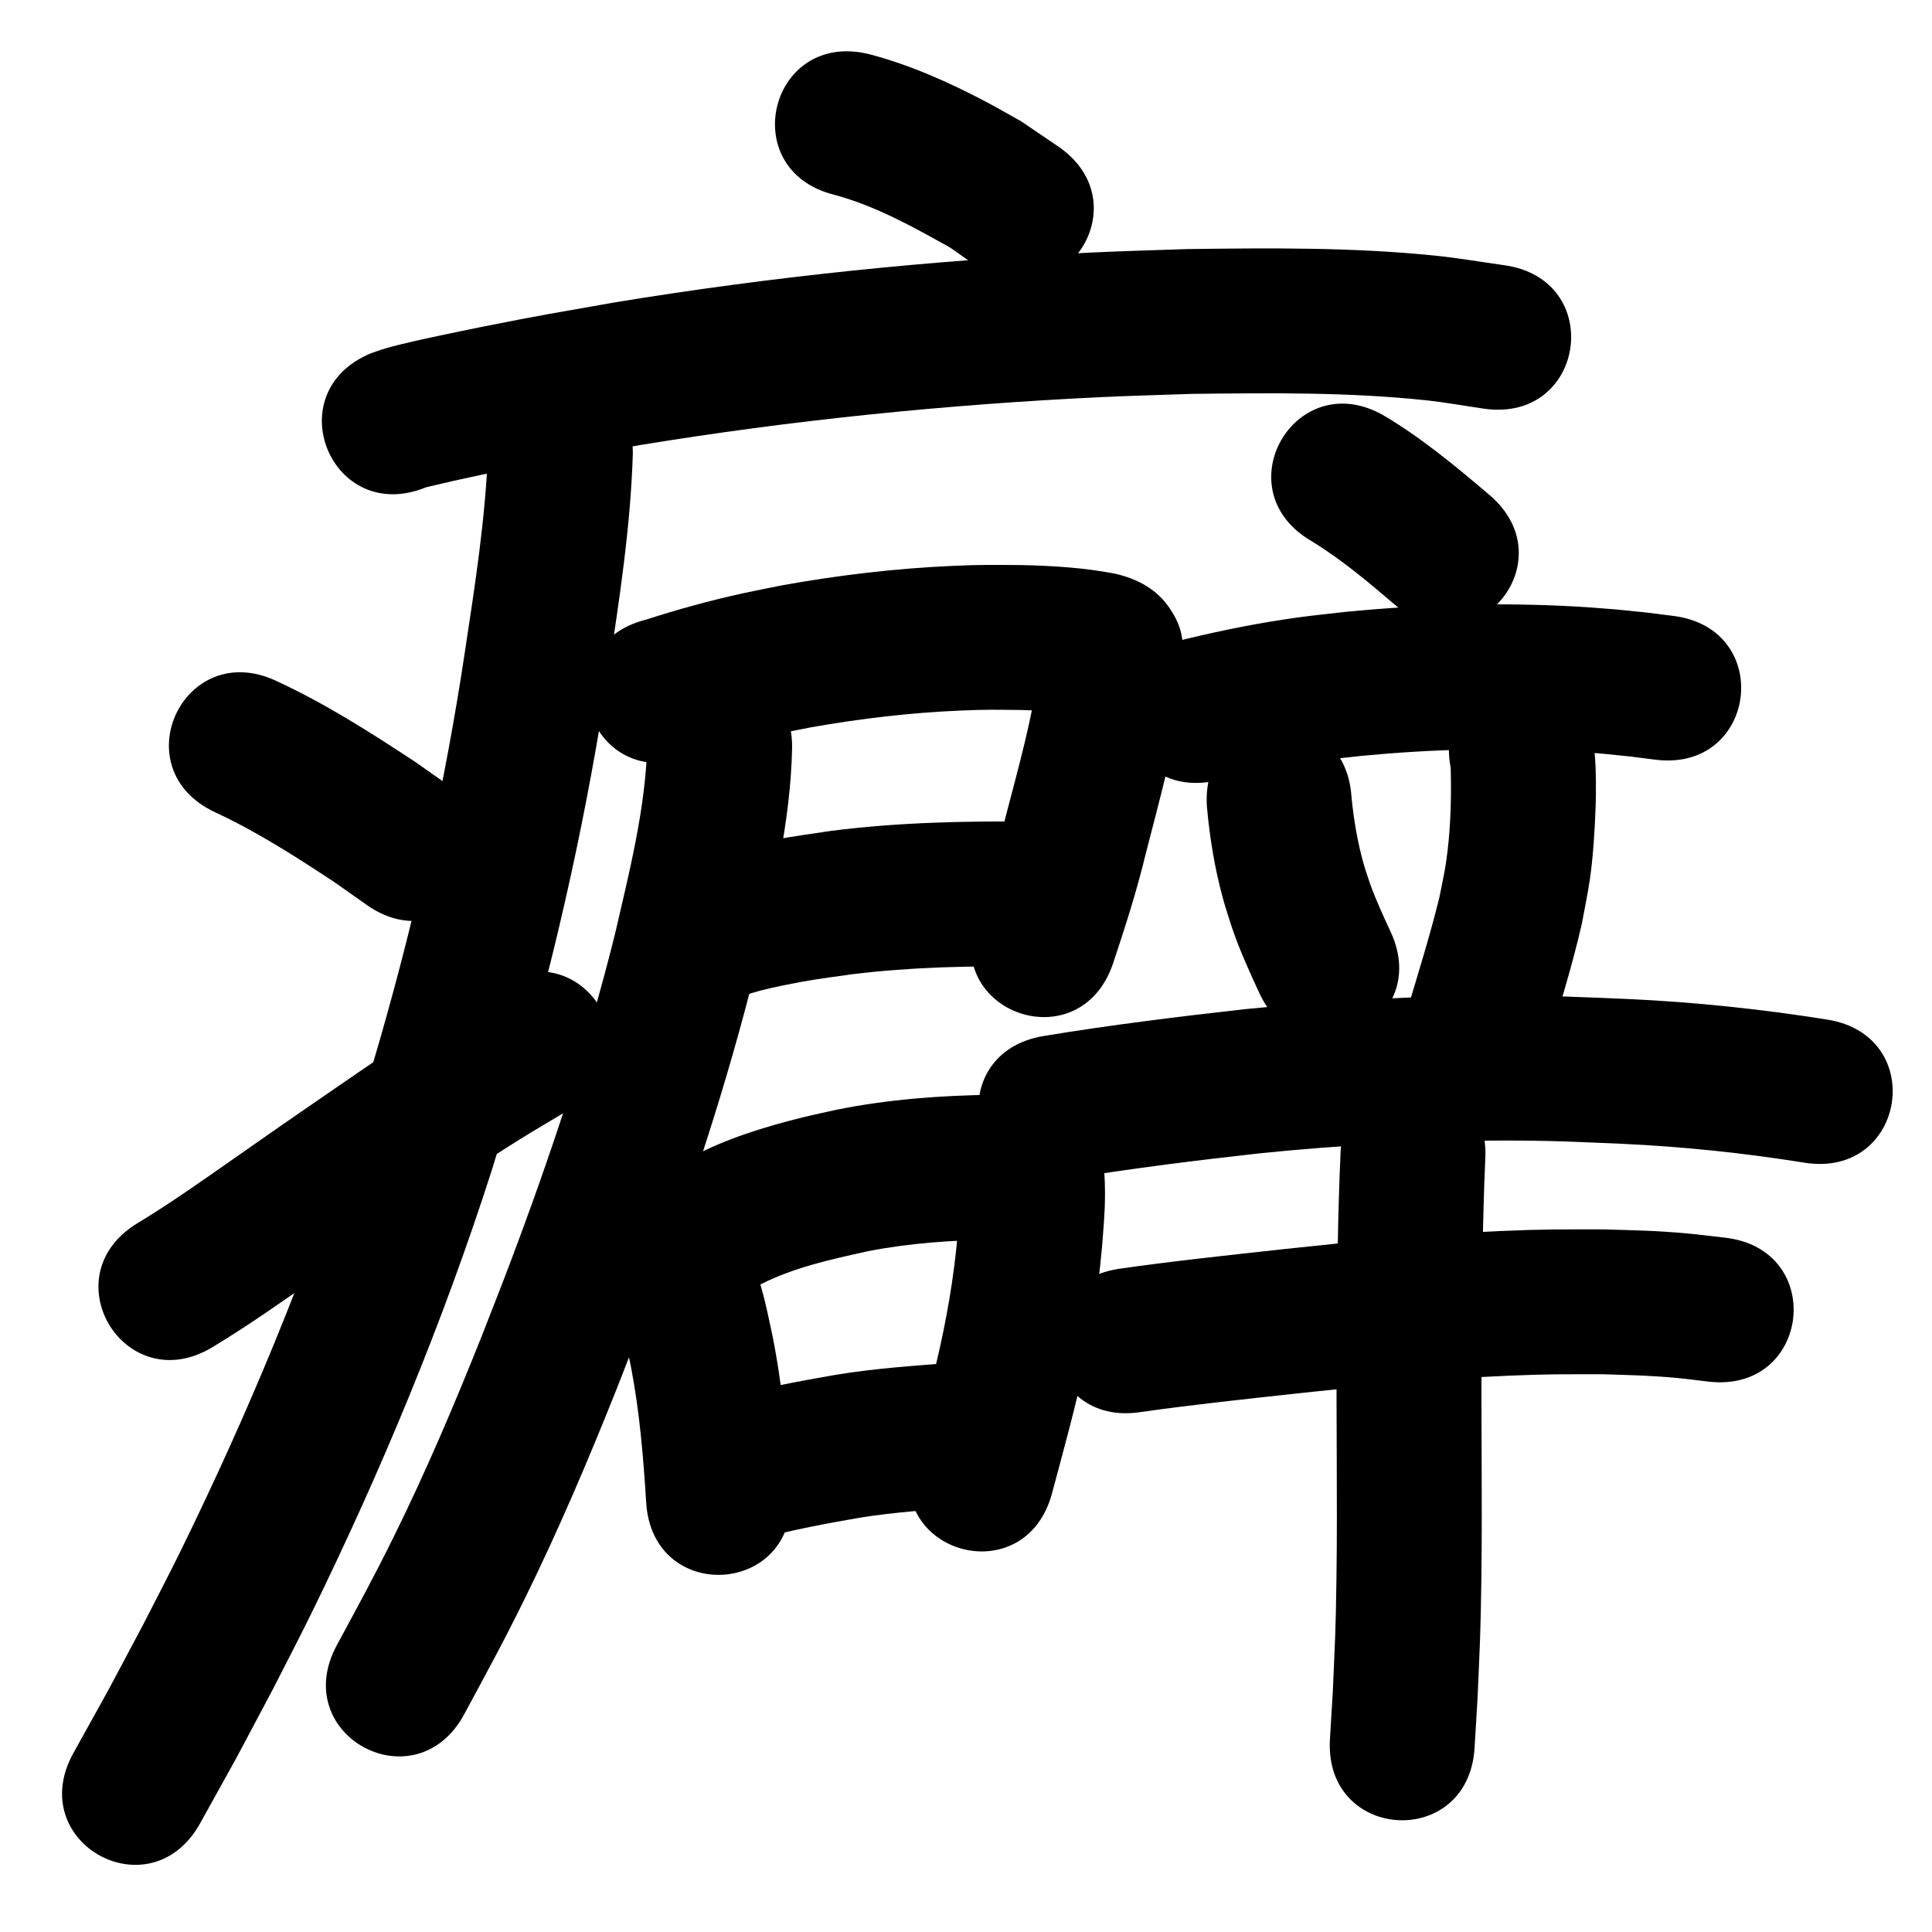 <?xml version="1.0" ?>
<svg xmlns="http://www.w3.org/2000/svg" width="1000" height="1000">
<path d="m 431.815,100.826 c 21.418,5.761 40.924,16.648 60.136,27.426 4.439,3.125 8.877,6.251 13.316,9.376 43.671,30.089 86.223,-31.671 42.552,-61.76 v 0 c -6.438,-4.368 -12.876,-8.737 -19.314,-13.105 -5.94,-3.302 -11.812,-6.73 -17.821,-9.905 -19.353,-10.223 -39.498,-19.234 -60.716,-24.803 -51.456,-12.835 -69.608,59.935 -18.152,72.77 z"/>
<path d="m 220.591,252.196 c 36.543,-8.813 73.599,-15.284 110.6,-21.816 78.795,-12.912 158.394,-20.974 238.144,-24.799 15.905,-0.763 31.826,-1.139 47.739,-1.708 40.195,-0.475 80.595,-0.95 120.645,3.27 10.209,1.076 20.32,2.936 30.48,4.404 52.51,7.426 63.013,-66.835 10.502,-74.261 v 0 c -11.902,-1.652 -23.753,-3.727 -35.706,-4.957 -42.706,-4.392 -85.766,-3.968 -128.621,-3.408 -16.505,0.598 -33.018,0.996 -49.514,1.794 -82.623,3.996 -165.087,12.39 -246.716,25.809 -32.328,5.715 -37.302,6.4 -67.848,12.475 -7.6,1.512 -15.182,3.111 -22.761,4.724 -8.604,1.832 -19.35,4.105 -28.034,6.609 -2.504,0.722 -4.94,1.661 -7.411,2.491 -49.054,20.154 -20.553,89.527 28.502,69.373 z"/>
<path d="m 252.56,234.548 c -1.381,34.394 -6.729,68.52 -11.885,102.506 -10.146,67.755 -25.021,134.727 -43.895,200.578 -4.454,15.541 -9.357,30.95 -14.036,46.425 -24.223,75.204 -54.702,148.311 -89.504,219.214 -6.155,12.54 -12.665,24.903 -18.998,37.355 -24.169,45.415 -12.073,23.172 -36.253,66.749 -25.724,46.376 39.862,82.756 65.586,36.379 v 0 c 25.031,-45.144 12.509,-22.1 37.529,-69.151 6.633,-13.063 13.45,-26.034 19.899,-39.189 36.413,-74.28 68.245,-150.885 93.539,-229.675 4.879,-16.176 9.992,-32.284 14.638,-48.529 19.618,-68.598 35.064,-138.363 45.65,-208.928 5.695,-37.695 11.597,-75.565 12.73,-113.732 0,-53.033 -75,-53.033 -75,0 z"/>
<path d="m 111.205,420.372 c 21.878,10.127 42.208,23.239 62.281,36.496 5.441,3.841 10.882,7.681 16.324,11.522 43.355,30.543 86.549,-30.771 43.194,-61.313 v 0 c -6.086,-4.28 -12.172,-8.56 -18.258,-12.84 -23.102,-15.184 -46.504,-30.153 -71.663,-41.753 -48.005,-22.54 -79.881,45.349 -31.876,67.889 z"/>
<path d="m 110.073,697.231 c 18.72,-11.314 36.581,-23.932 54.491,-36.465 27.756,-19.422 20.361,-14.247 49.285,-34.203 19.847,-13.59 33.522,-23.245 53.944,-36.048 9.194,-5.764 18.594,-11.194 27.891,-16.791 45.415,-27.386 6.684,-91.612 -38.73,-64.226 v 0 c -10.051,6.071 -20.21,11.967 -30.154,18.212 -21.096,13.247 -35.12,23.137 -55.544,37.122 -27.891,19.245 -23.031,15.818 -49.775,34.544 -16.552,11.59 -33.035,23.292 -50.34,33.752 -45.328,27.529 -6.395,91.633 38.933,64.103 z"/>
<path d="m 352.649,393.461 c 16.198,-4.995 32.454,-9.767 49.033,-13.36 6.008,-1.302 12.053,-2.428 18.079,-3.642 25.644,-4.533 51.565,-7.584 77.589,-8.685 13.856,-0.586 17.36,-0.403 30.658,-0.292 8.666,0.191 17.329,0.647 25.94,1.663 2.787,0.329 5.679,0.652 8.417,1.317 -2.897,-0.497 -6.555,-1.868 -8.747,-3.591 -9.463,-7.438 -12.56,-11.393 -15.753,-22.963 -3.063,26.849 -10.651,52.941 -17.405,79.031 -4.201,17.558 -9.692,34.737 -15.444,51.832 -16.847,50.286 54.268,74.111 71.115,23.825 v 0 c 6.263,-18.768 12.306,-37.609 16.937,-56.864 2.8,-10.821 7.586,-29.103 10.199,-40.033 3.843,-16.078 7.442,-32.311 8.977,-48.804 0.346,-3.723 0.393,-7.467 0.589,-11.201 -0.962,-11.009 -0.297,-15.995 -7.134,-26.451 -6.71,-10.263 -17.009,-15.627 -28.407,-18.281 -16.059,-3.113 -32.433,-4.14 -48.766,-4.479 -15.397,-0.087 -19.698,-0.292 -35.65,0.424 -29.52,1.324 -58.925,4.804 -88.001,10.044 -6.812,1.386 -13.646,2.668 -20.435,4.158 -16.859,3.701 -33.518,8.279 -49.942,13.58 -51.456,12.835 -33.305,85.606 18.152,72.77 z"/>
<path d="m 383.568,514.881 c -0.727,0.584 -3.094,1.558 -2.182,1.752 1.352,0.288 2.592,-0.961 3.907,-1.385 2.652,-0.853 5.296,-1.743 7.993,-2.444 3.993,-1.038 8.02,-1.949 12.063,-2.768 15.343,-3.11 19.538,-3.458 35.536,-5.747 30.896,-3.82 62.051,-4.388 93.139,-4.02 53.03,0.594 53.87,-74.401 0.841,-74.995 v 0 c -34.96,-0.373 -69.992,0.348 -104.72,4.789 -20.039,2.927 -40.001,5.814 -59.553,11.258 -6.155,1.714 -16.789,5.32 -22.856,8.286 -3.143,1.537 -6.069,3.485 -9.103,5.227 -42.461,31.774 2.475,91.823 44.936,60.048 z"/>
<path d="m 335.002,386.682 c -1.102,32.746 -9.3,64.774 -16.625,96.545 -14.465,58.173 -33.432,115.131 -54.612,171.178 -4.734,12.526 -9.689,24.967 -14.533,37.45 -13.933,34.896 -28.614,69.493 -45.244,103.2 -10.839,21.969 -18.295,35.413 -29.701,56.607 -25.121,46.706 40.931,82.232 66.052,35.526 v 0 c 12.189,-22.675 19.81,-36.41 31.419,-60.004 17.396,-35.355 32.81,-71.615 47.399,-108.206 5.003,-12.903 10.121,-25.761 15.008,-38.708 22.27,-58.998 42.158,-118.972 57.303,-180.22 8.569,-37.285 17.826,-74.912 18.536,-113.368 0,-53.033 -75,-53.033 -75,0 z"/>
<path d="m 307.651,652.207 c 7.7,12.351 12.318,26.302 15.734,40.371 1.209,4.981 2.152,10.023 3.228,15.034 4.438,23.128 6.398,46.613 7.842,70.085 3.284,52.931 78.14,48.288 74.856,-4.644 v 0 c -1.706,-27.312 -4.098,-54.63 -9.44,-81.51 -1.441,-6.466 -2.687,-12.978 -4.323,-19.397 -5.576,-21.875 -13.563,-43.292 -25.974,-62.255 -29.921,-43.786 -91.844,-1.471 -61.923,42.315 z"/>
<path d="m 394.028,664.607 c 17.211,-8.67 36.326,-12.801 55.013,-16.944 21.857,-4.293 44.13,-5.775 66.365,-6.035 4.196,0.089 8.415,-0.051 12.605,0.266 0.262,0.02 -0.528,0.028 -0.787,-0.014 -1.898,-0.31 -3.783,-0.694 -5.674,-1.04 -15.38,-8.35 -13.284,-4.7 -22.726,-20 -0.943,-1.528 -0.442,-3.868 -1.754,-5.094 -0.817,-0.764 -0.064,2.236 -0.108,3.353 -0.443,11.257 -0.229,6.719 -1.287,20.023 -1.951,22.29 -5.805,44.347 -10.96,66.109 -2.341,9.883 -6.092,23.813 -8.701,33.676 -1.31,4.865 -2.62,9.73 -3.93,14.596 -13.787,51.21 58.635,70.707 72.421,19.497 v 0 c 1.339,-4.975 2.679,-9.951 4.018,-14.926 3.017,-11.422 6.764,-25.307 9.439,-36.726 5.898,-25.179 10.271,-50.703 12.491,-76.48 0.773,-10.349 1.488,-17.006 1.495,-27.153 0.004,-6.657 -0.329,-17.566 -3.029,-23.548 -8.069,-17.881 -10.163,-16.044 -25.791,-25.155 -2.623,-0.567 -5.225,-1.238 -7.869,-1.7 -1.442,-0.252 -4.689,-0.39 -6.36,-0.454 -4.815,-0.183 -9.634,-0.248 -14.452,-0.224 -27.424,0.374 -54.881,2.348 -81.803,7.843 -5.765,1.303 -11.56,2.484 -17.296,3.908 -19.813,4.915 -39.6,11.009 -57.683,20.626 -46.384,25.711 -10.023,91.307 36.361,65.597 z"/>
<path d="m 393.546,796.334 c 16.942,-4.573 34.189,-7.776 51.464,-10.778 18.607,-2.975 37.43,-4.178 56.204,-5.548 52.892,-3.867 47.424,-78.667 -5.468,-74.8 v 0 c -21.259,1.556 -42.564,3.001 -63.62,6.464 -19.04,3.331 -38.05,6.877 -56.732,11.893 -51.456,12.835 -33.305,85.605 18.152,72.77 z"/>
<path d="m 678.782,280.046 c 15.629,9.523 29.668,21.409 43.55,33.265 40.367,34.394 89.008,-22.694 48.641,-57.088 v 0 c -17.308,-14.718 -34.881,-29.355 -54.464,-40.997 -45.835,-26.677 -83.562,38.143 -37.727,64.82 z"/>
<path d="m 629.408,404.111 c 18.118,-4.38 36.42,-8.089 54.906,-10.545 6.885,-0.915 13.802,-1.572 20.703,-2.358 35.855,-3.437 71.995,-4.385 107.967,-2.32 5.737,0.329 11.46,0.858 17.191,1.287 18.69,1.922 9.841,0.889 26.553,3.029 52.61,6.685 62.064,-67.717 9.454,-74.402 v 0 c -19.26,-2.431 -9.098,-1.263 -30.495,-3.424 -6.544,-0.476 -13.082,-1.062 -19.633,-1.427 -39.863,-2.217 -79.905,-1.134 -119.629,2.751 -7.89,0.92 -15.798,1.695 -23.67,2.76 -19.86,2.687 -39.553,6.603 -59.027,11.306 -51.861,11.088 -36.18,84.431 15.681,73.342 z"/>
<path d="m 624.677,417.243 c 1.455,16.497 4.155,32.943 8.621,48.907 1.313,4.693 2.906,9.302 4.359,13.953 3.908,11.551 8.984,22.634 14.068,33.697 22.198,48.164 90.312,16.77 68.114,-31.393 v 0 c -3.811,-8.24 -7.657,-16.476 -10.71,-25.037 -1.022,-3.13 -2.148,-6.227 -3.065,-9.389 -3.353,-11.552 -5.334,-23.473 -6.533,-35.426 -3.315,-52.929 -78.169,-48.24 -74.853,4.689 z"/>
<path d="m 750.879,397.51 c 0.433,16.525 -0.048,33.213 -2.52,49.585 -0.884,5.858 -2.241,11.636 -3.361,17.454 -4.855,19.78 -10.952,39.223 -16.785,58.728 -15.192,50.81 56.664,72.296 71.857,21.485 v 0 c 6.597,-22.066 13.52,-44.06 18.669,-66.526 1.406,-7.795 3.093,-15.546 4.219,-23.386 1.663,-11.575 2.57,-25.957 2.943,-37.775 0.256,-8.124 0.257,-17.415 -0.374,-25.608 -0.21,-2.729 -0.668,-5.433 -1.002,-8.149 -10.037,-52.075 -83.681,-37.881 -73.645,14.194 z"/>
<path d="m 552.361,610.247 c 33.314,-5.48 66.821,-9.637 100.369,-13.366 42.117,-4.229 84.437,-6.616 126.773,-6.542 25.523,0.044 34.671,0.653 59.852,1.676 31.708,1.468 63.284,4.761 94.616,9.786 52.37,8.36 64.192,-65.703 11.822,-74.062 v 0 c -34.254,-5.445 -68.762,-9.096 -103.423,-10.663 -26.94,-1.074 -36.476,-1.708 -63.817,-1.731 -44.792,-0.036 -89.566,2.499 -134.124,6.997 -34.885,3.892 -69.73,8.209 -104.371,13.921 -52.315,8.7 -40.012,82.684 12.303,73.984 z"/>
<path d="m 590.682,730.837 c 27.306,-3.86 54.741,-6.741 82.15,-9.756 35.923,-3.83 71.89,-7.515 108,-9.023 21.939,-0.916 27.427,-0.717 48.886,-0.746 15.497,0.519 23.048,0.53 38.164,1.915 5.516,0.505 11.005,1.275 16.507,1.912 52.695,5.98 61.152,-68.541 8.457,-74.522 v 0 c -6.628,-0.739 -13.241,-1.628 -19.884,-2.218 -17.295,-1.536 -25.712,-1.532 -43.39,-2.088 -23.292,0.057 -29.108,-0.152 -52.888,0.861 -37.463,1.596 -74.784,5.372 -112.054,9.358 -28.619,3.149 -57.268,6.151 -85.771,10.244 -52.37,8.36 -40.547,82.423 11.823,74.062 z"/>
<path d="m 693.909,595.646 c -1.5,32.888 -1.808,65.821 -2.028,98.738 -0.345,40.948 0.447,81.9 -0.136,122.846 -0.399,28.077 -0.706,30.77 -1.884,58.329 -0.495,8.197 -0.989,16.394 -1.484,24.591 -3.181,52.938 71.684,57.436 74.865,4.499 v 0 c 0.517,-8.636 1.034,-17.272 1.551,-25.907 1.224,-28.983 1.535,-31.628 1.95,-61.047 0.577,-40.936 -0.2,-81.877 0.135,-122.813 0.207,-31.47 0.51,-62.952 1.874,-94.397 3.422,-52.922 -71.422,-57.762 -74.844,-4.839 z"/>
</svg>

